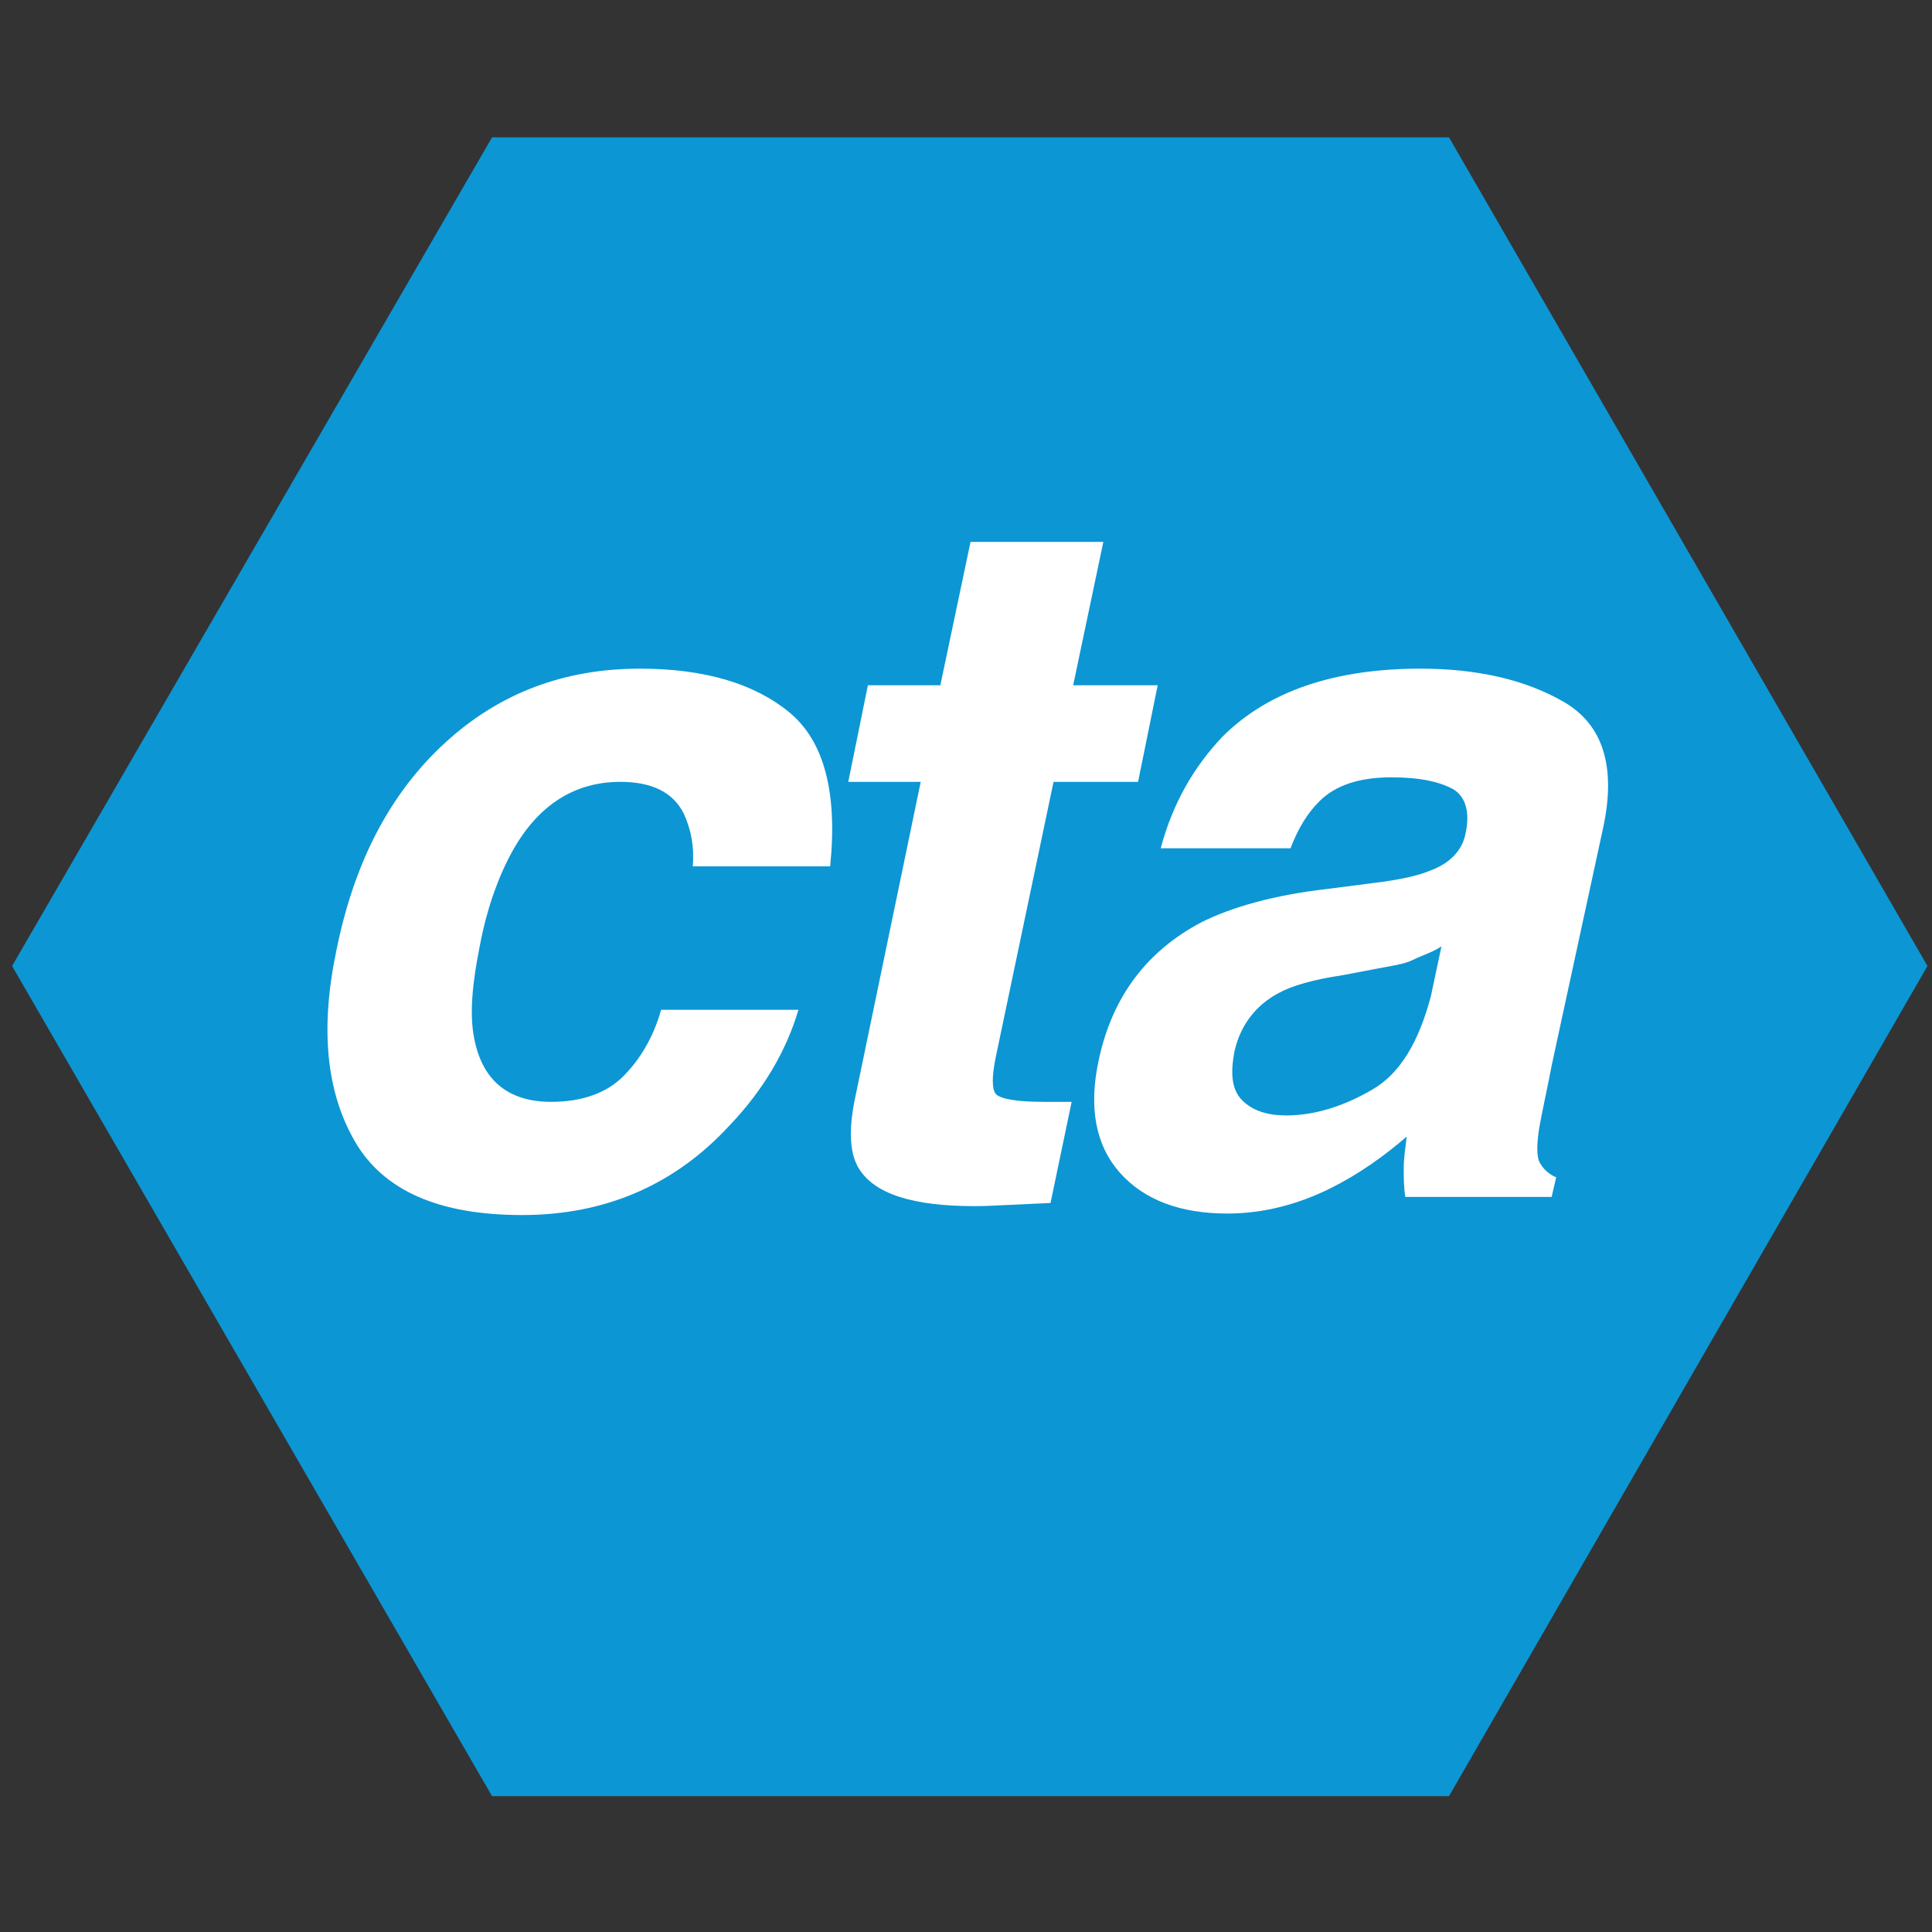 <?xml version="1.0" encoding="utf-8"?>
<!-- Generator: Adobe Illustrator 18.1.0, SVG Export Plug-In . SVG Version: 6.00 Build 0)  -->
<!DOCTYPE svg PUBLIC "-//W3C//DTD SVG 1.1//EN" "http://www.w3.org/Graphics/SVG/1.1/DTD/svg11.dtd">
<svg version="1.1" id="Layer_1" xmlns="http://www.w3.org/2000/svg" xmlns:xlink="http://www.w3.org/1999/xlink" x="0px" y="0px"
	 viewBox="0 0 128 128" enable-background="new 0 0 128 128" xml:space="preserve">
<rect x="0" y="0" width="128" height="128" fill="#333333" stroke="none"/>
<polygon fill="#0C96D4" points="32.6,119 0.8,64 32.6,9.1 96,9.1 127.7,64 96,119 "/>
<g>
	<path fill="#FFFFFF" d="M45.9,57.4c0.1-1.3-0.1-2.4-0.6-3.5c-0.7-1.4-2.1-2.1-4.2-2.1c-3,0-5.4,1.5-7.1,4.5
		c-0.9,1.6-1.7,3.7-2.2,6.3c-0.5,2.5-0.7,4.5-0.4,6.1c0.5,2.8,2.2,4.3,5.1,4.3c2.1,0,3.7-0.6,4.8-1.7c1.1-1.1,2-2.6,2.5-4.4h9.1
		c-0.8,2.7-2.3,5.3-4.6,7.7c-3.6,3.9-8.2,5.9-13.7,5.9s-9.2-1.6-11.1-4.9s-2.3-7.5-1.2-12.7c1.2-5.9,3.6-10.4,7.2-13.7
		c3.6-3.3,7.9-4.9,12.9-4.9c4.3,0,7.6,1,9.9,2.9s3.2,5.3,2.7,10.2H45.9z"/>
	<path fill="#FFFFFF" d="M56.2,51.8l1.3-6.4h4.8l2-9.5h8.8l-2,9.5h5.6l-1.3,6.4h-5.6L66,69.9c-0.3,1.4-0.3,2.3,0,2.6
		c0.3,0.3,1.3,0.5,3.2,0.5c0.3,0,0.6,0,0.9,0s0.6,0,0.9,0l-1.4,6.7l-4.3,0.2c-4.2,0.1-7-0.6-8.2-2.2c-0.8-1-0.9-2.6-0.5-4.7L61,51.8
		H56.2z"/>
	<path fill="#FFFFFF" d="M91,58.5c1.7-0.2,3-0.5,3.7-0.8c1.4-0.5,2.2-1.4,2.4-2.5c0.3-1.4,0-2.4-0.8-2.9c-0.9-0.5-2.2-0.8-4.1-0.8
		c-2.1,0-3.7,0.5-4.8,1.6c-0.8,0.8-1.4,1.8-1.9,3.1h-8.6c0.8-3,2.2-5.4,4.1-7.4c3-3,7.4-4.5,13.1-4.5c3.7,0,6.9,0.7,9.5,2.2
		c2.6,1.5,3.5,4.3,2.6,8.4l-3.4,15.7c-0.2,1.1-0.5,2.4-0.8,4c-0.2,1.2-0.2,2,0,2.4c0.2,0.4,0.6,0.8,1.1,1l-0.3,1.3h-9.7
		C93,78.6,93,78,93,77.4c0-0.6,0.1-1.3,0.2-2.1c-1.5,1.3-3.2,2.5-5,3.4c-2.2,1.1-4.5,1.7-6.9,1.7c-3.1,0-5.5-0.9-7.1-2.7
		c-1.6-1.8-2.1-4.3-1.4-7.5c0.9-4.2,3.2-7.2,6.8-9.1c2-1,4.8-1.8,8.3-2.2L91,58.5z M95.5,62.7c-0.6,0.4-1.3,0.6-1.9,0.9
		s-1.5,0.4-2.5,0.6l-2.1,0.4c-2,0.3-3.4,0.7-4.3,1.2c-1.5,0.8-2.5,2.1-2.9,3.8c-0.3,1.5-0.2,2.6,0.5,3.3c0.7,0.7,1.7,1,2.9,1
		c1.9,0,3.8-0.6,5.7-1.7s3.1-3.2,3.9-6.2L95.5,62.7z"/>
</g>
</svg>
